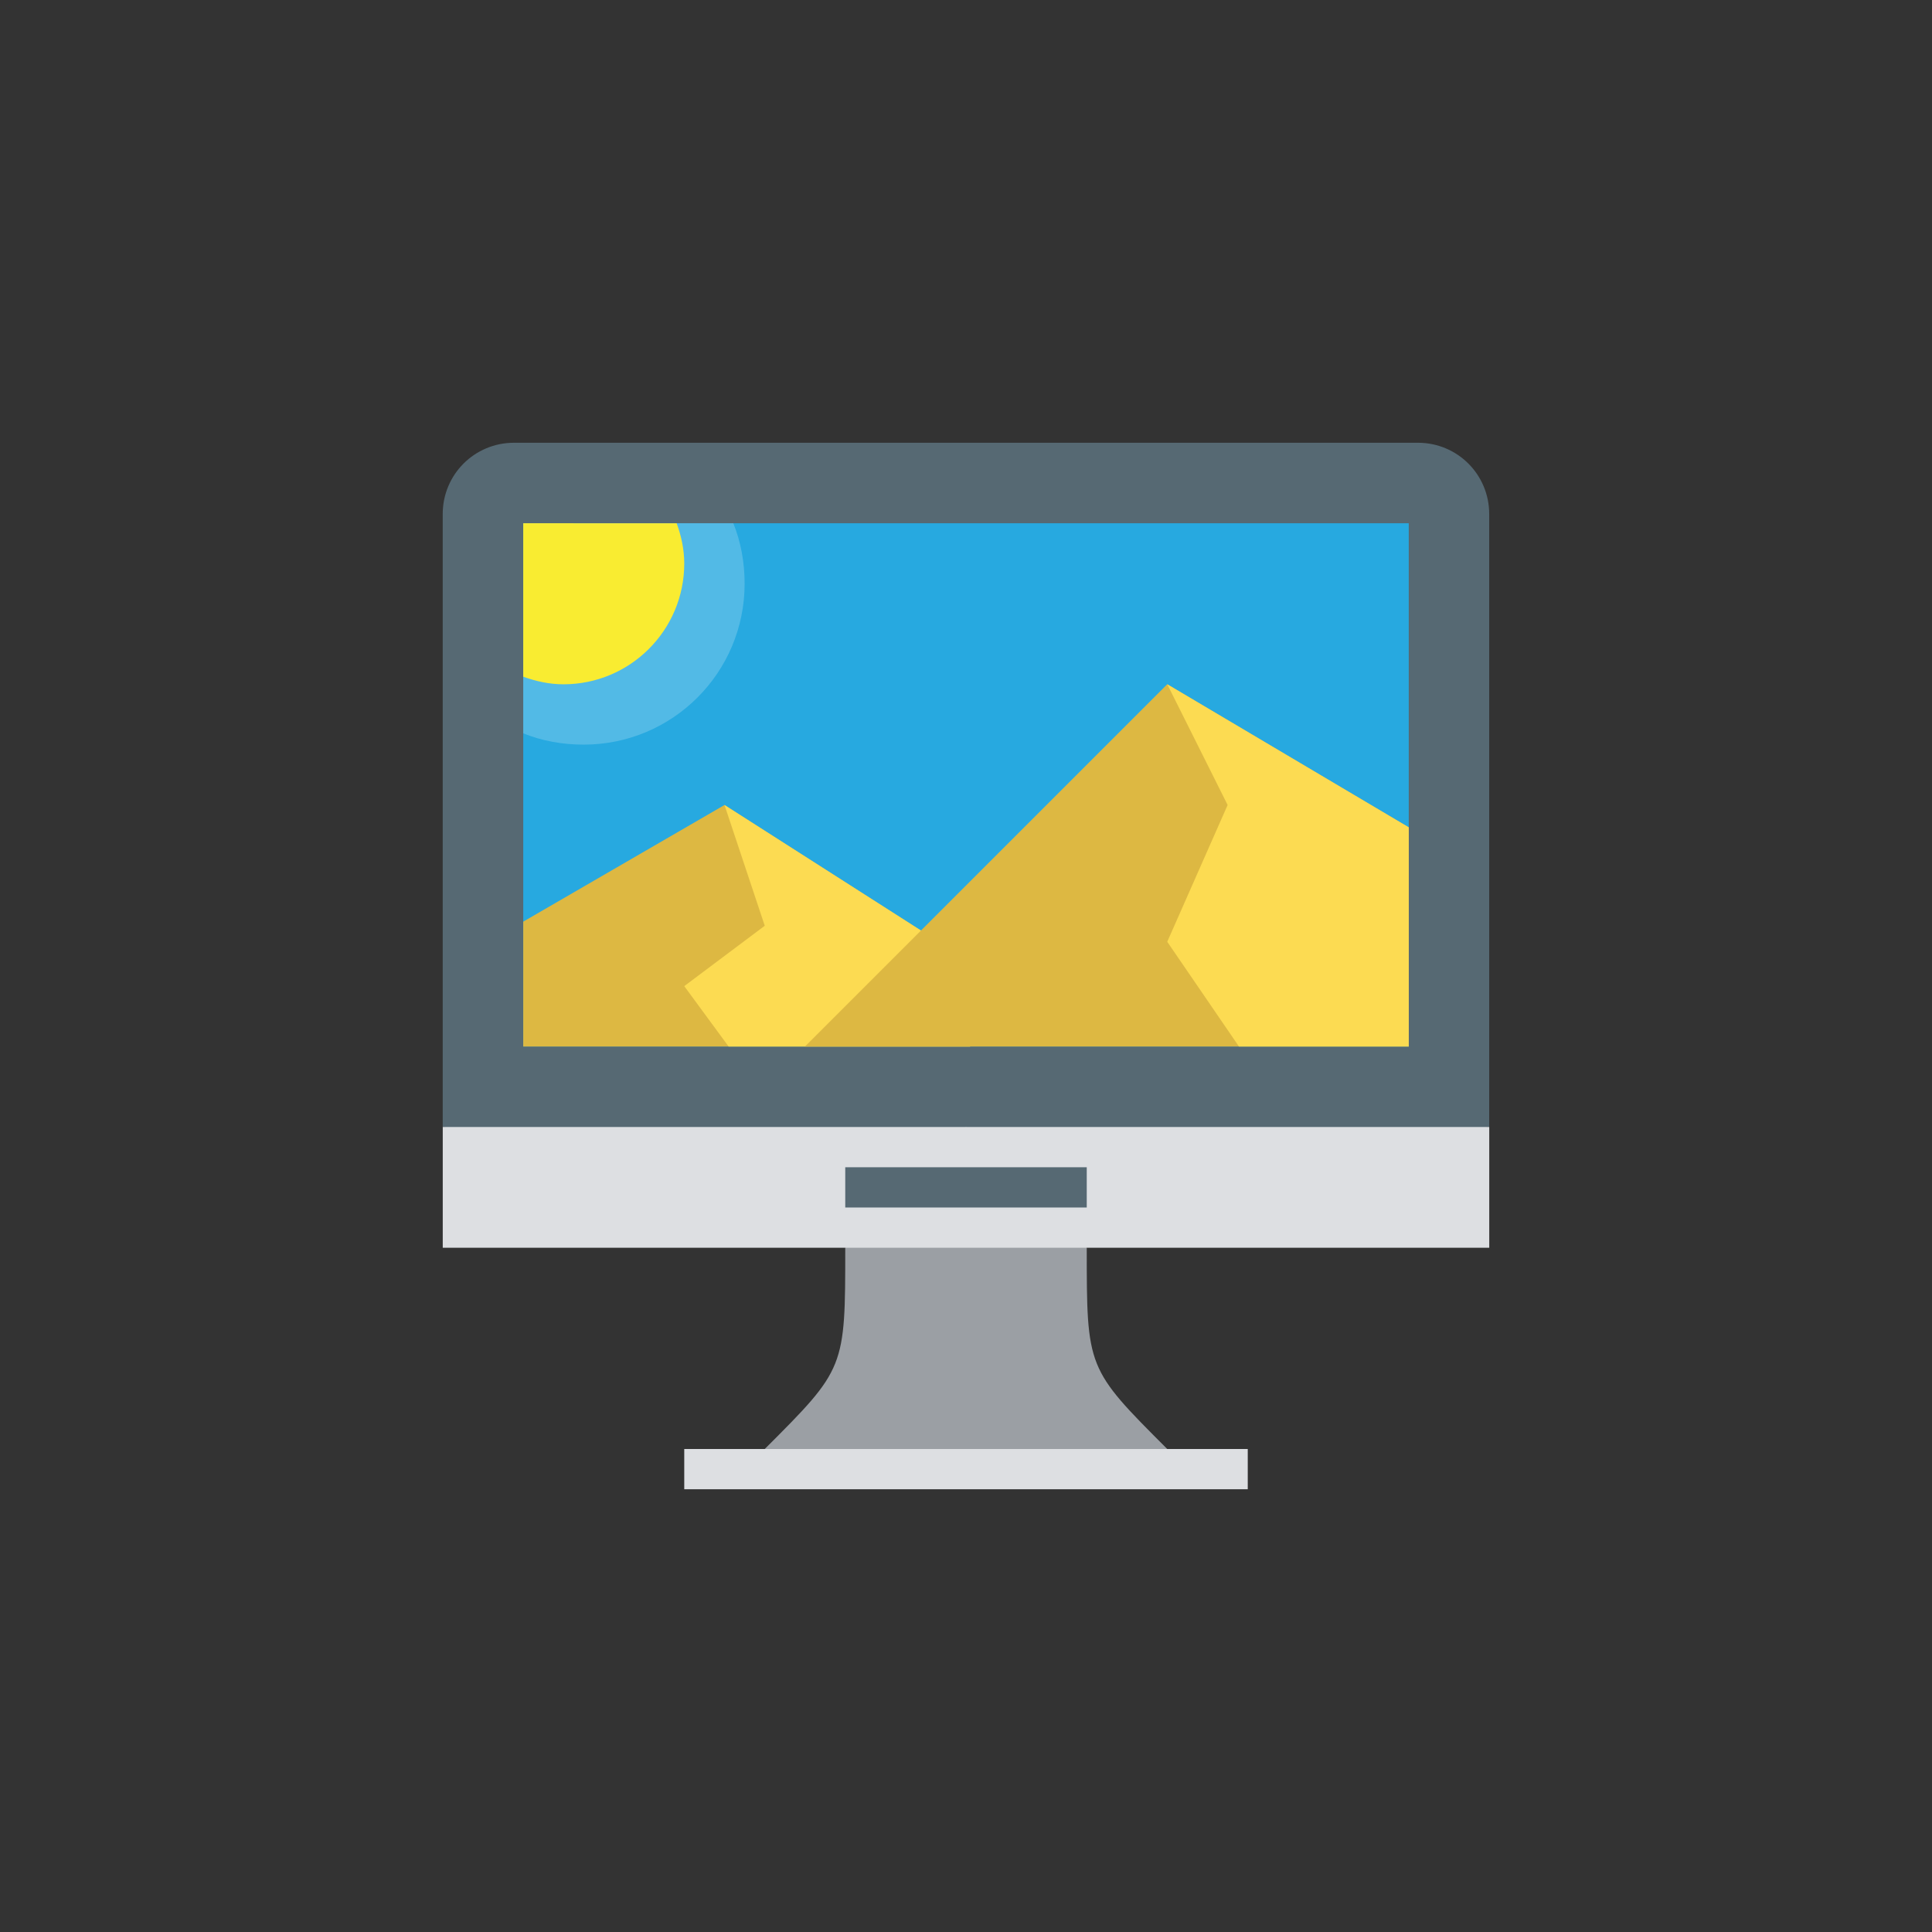 <!-- color: #efdc45 --><svg xmlns="http://www.w3.org/2000/svg" viewBox="0 0 48 48"><rect x="0" y="0" width="48" height="48" fill="#333333" stroke="none"/><g><path d="m 12.773 11 l 22.453 0 c 0.984 0 1.773 0.789 1.773 1.773 l 0 15.227 l -13 2 l -13 -2 l 0 -15.227 c 0 -0.984 0.789 -1.773 1.773 -1.773 m 0 0" fill="#566973" stroke="none" fill-rule="nonzero" fill-opacity="1"/><path d="m 21 31 c 0 3 0 3 -2 5 l 5 1 l 5 -1 c -2 -2 -2 -2 -2 -5 l -3 -3 m -3 3" fill="#9b9fa4" stroke="none" fill-rule="nonzero" fill-opacity="1"/><path d="m 17 36 l 14 0 l 0 1 l -14 0 m 0 -1" fill="#dddfe2" stroke="none" fill-rule="nonzero" fill-opacity="1"/><path d="m 11 28 l 26 0 l 0 3 l -26 0 m 0 -3" fill="#dddfe2" stroke="none" fill-rule="nonzero" fill-opacity="1"/><path d="m 13 13 l 22 0 l 0 13 l -22 0 m 0 -13" fill="#27a9e0" stroke="none" fill-rule="nonzero" fill-opacity="1"/><path d="m 13 13 l 0 5.219 c 0.461 0.188 0.973 0.281 1.5 0.281 c 2.211 0 4 -1.789 4 -4 c 0 -0.527 -0.094 -1.039 -0.281 -1.5 m -5.219 0" fill="#fff" stroke="none" fill-rule="nonzero" fill-opacity="0.2"/><path d="m 21 29 l 6 0 l 0 1 l -6 0 m 0 -1" fill="#566973" stroke="none" fill-rule="nonzero" fill-opacity="1"/><path d="m 18 20 l -5 2.898 l 0 3.102 l 11.1 0 l 0 -2.102 m -6.102 -3.898" fill="#ddb842" stroke="none" fill-rule="nonzero" fill-opacity="1"/><path d="m 18 20 l 1 3 l -2 1.5 l 1.102 1.5 l 6 0 l 0 -2.102 m -6.102 -3.898" fill="#fcdb52" stroke="none" fill-rule="nonzero" fill-opacity="1"/><path d="m 29 17 l -9 9 l 15 0 l 0 -5.445 m -6 -3.555" fill="#ddb842" stroke="none" fill-rule="nonzero" fill-opacity="1"/><path d="m 29 17 l 1.5 3 l -1.5 3.398 l 1.781 2.602 l 4.219 0 l 0 -5.445 m -6 -3.555" fill="#fcdb52" stroke="none" fill-rule="nonzero" fill-opacity="1"/><path d="m 13 13 l 0 3.813 c 0.316 0.113 0.645 0.188 1 0.188 c 1.656 0 3 -1.344 3 -3 c 0 -0.355 -0.074 -0.684 -0.188 -1 m -3.813 0" fill="#f9ec31" stroke="none" fill-rule="nonzero" fill-opacity="1"/></g></svg>